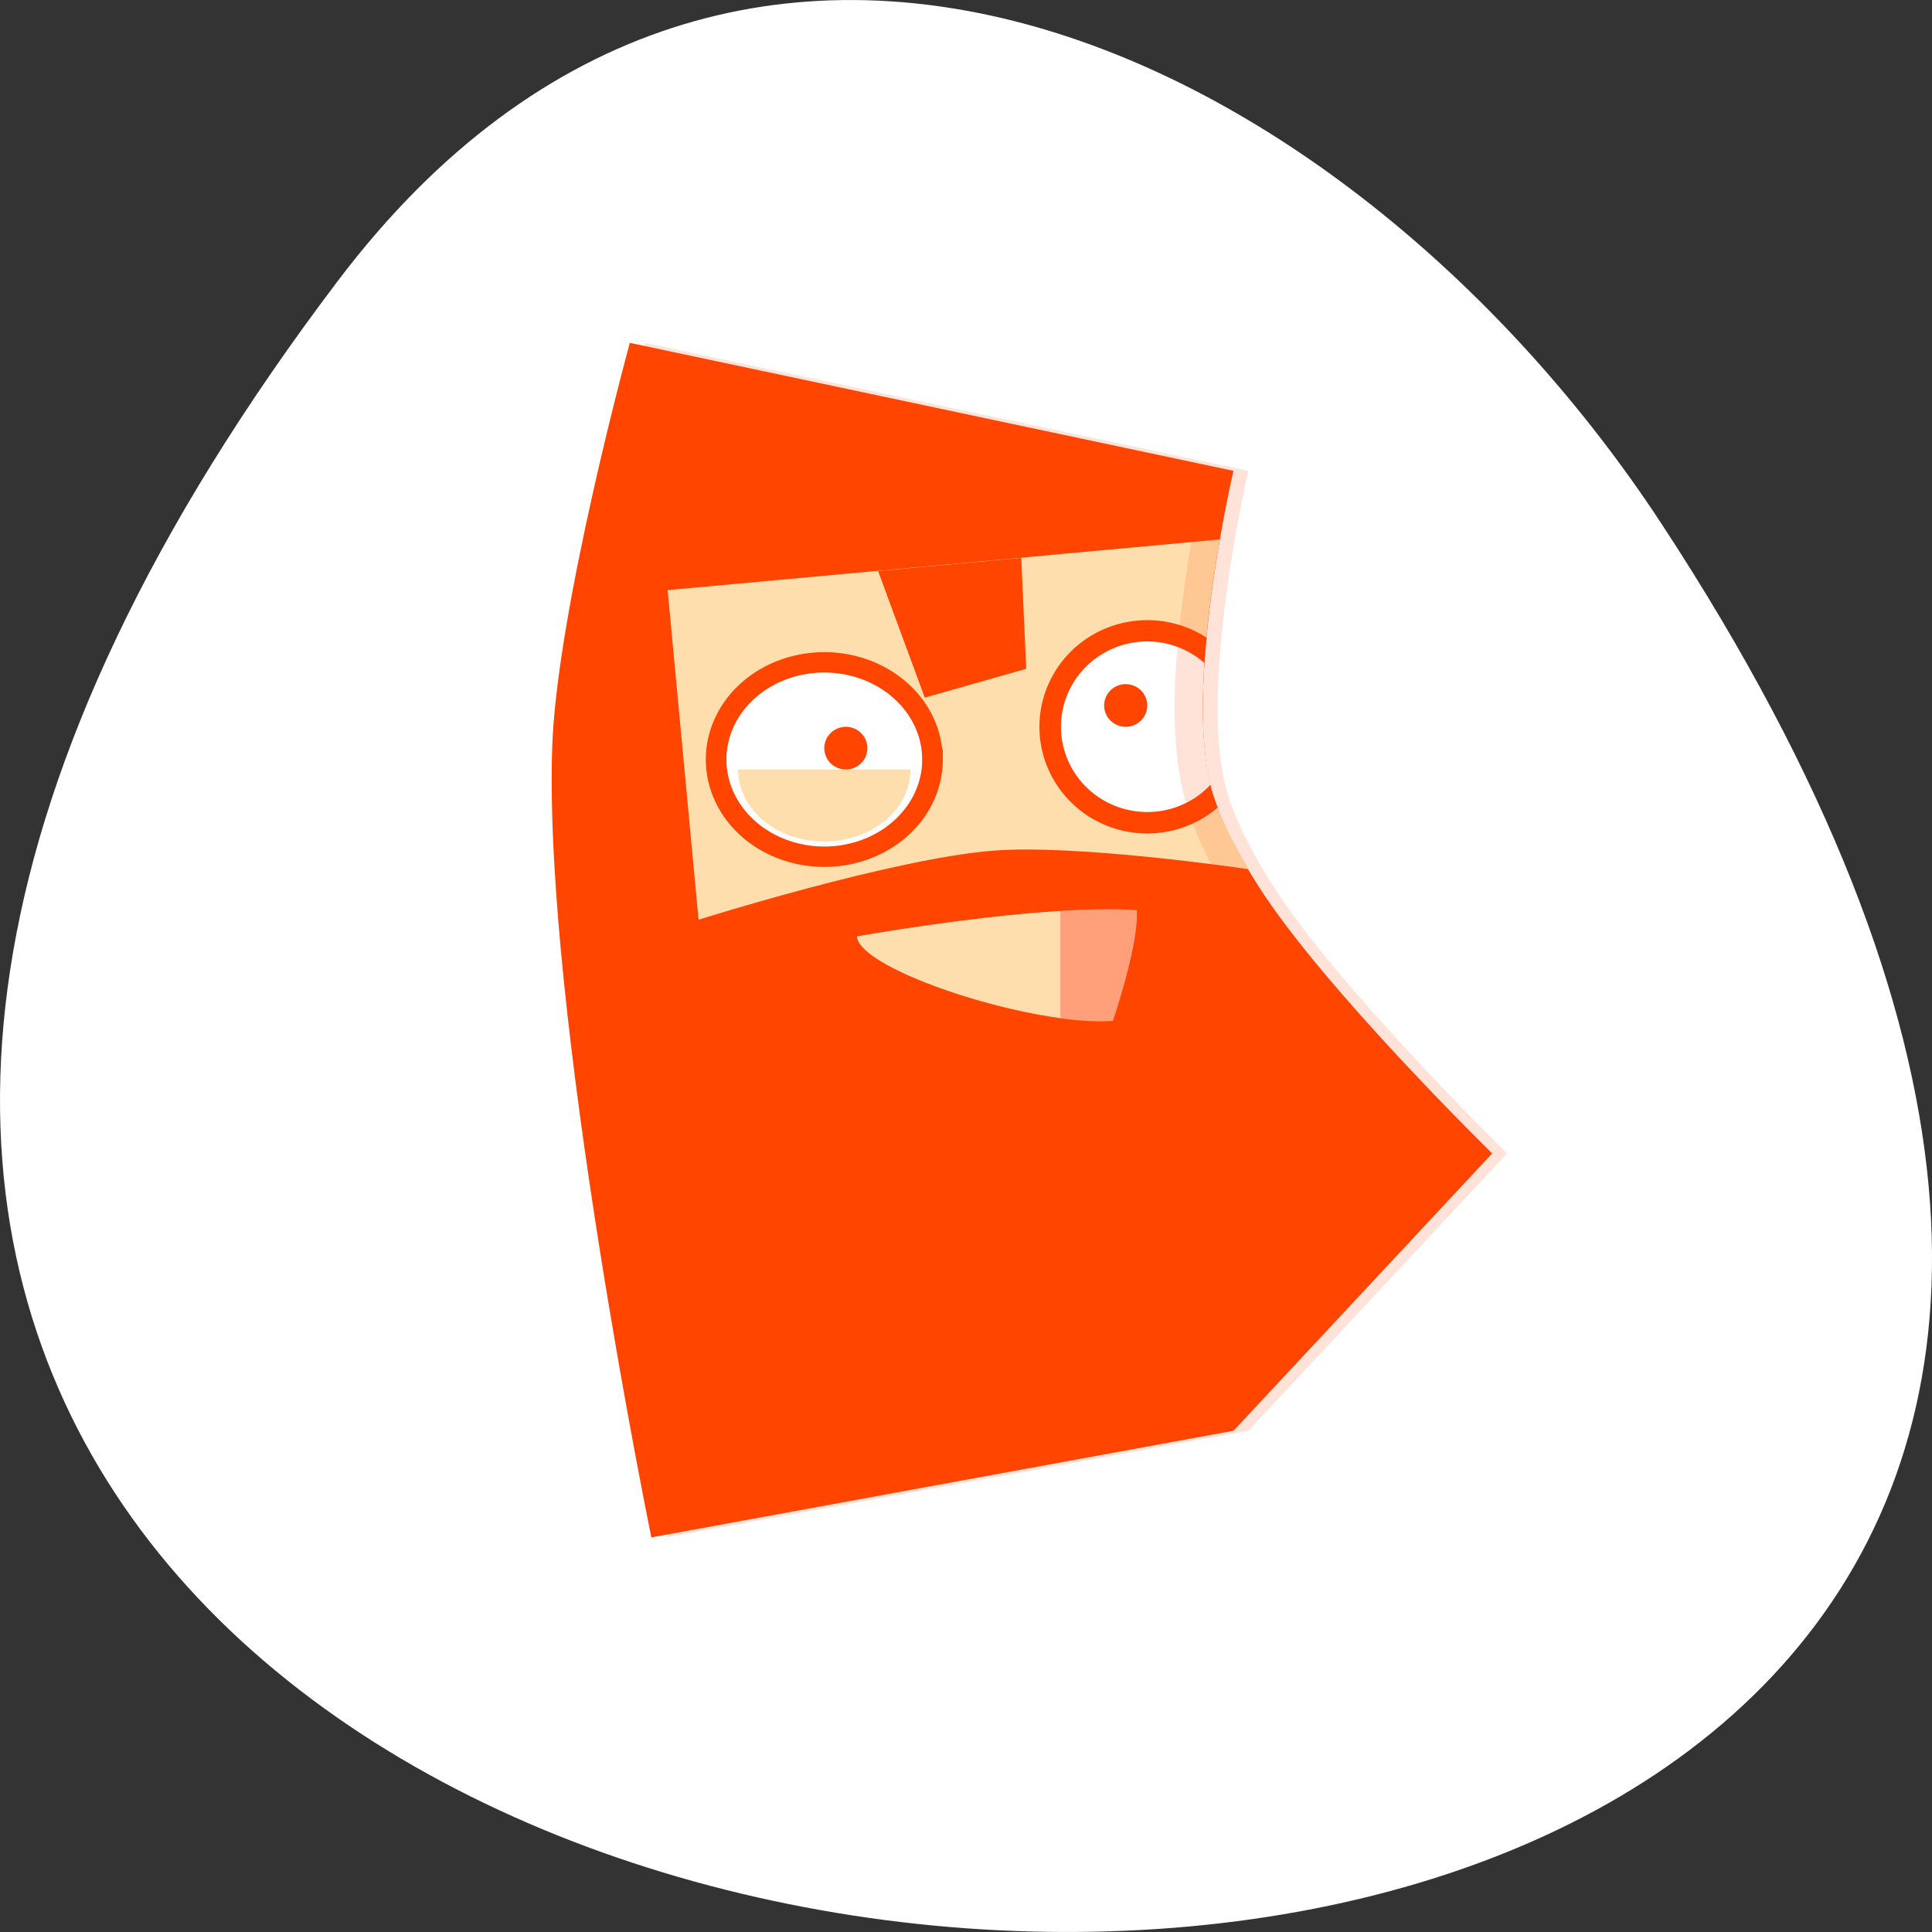 <svg xmlns="http://www.w3.org/2000/svg" viewBox="0 0 256 256"><rect x="0" y="0" width="256" height="256" fill="#333333" stroke="none"/><g transform="translate(0 -796.36)"><path d="m 44.834 833.49 c -201.82 266.38 353.59 304.22 175.35 32.31 -40.634 -61.991 -121.89 -102.86 -175.35 -32.31 z" style="fill:#fff;color:#fff"/><g transform="matrix(5.665 0 0 5.653 -6.212 785.26)" style="fill:#ff4500"><path d="m 15.827 10 l 14.12 3 c 0 0 -1.187 5.088 -0.504 7.5 0.193 0.683 0.594 1.457 1.09 2.237 c 1.528 2.404 5.466 6.263 5.466 6.263 l -6.05 6.5 l -13.617 2.5 c 0 0 -2.519 -12.289 -2.32 -18.5 0.103 -3.221 1.816 -9.5 1.816 -9.5 z"/><g style="fill:#ffdead"><path d="m 29.63 14.608 l -12.917 1.188 l 0.723 7.725 c 0 0 4.538 -1.432 6.892 -1.618 1.992 -0.158 5.978 0.435 5.978 0.435 c -0.388 -0.642 -0.701 -1.271 -0.863 -1.838 -0.444 -1.549 -0.11 -4.191 0.186 -5.892 z"/><g transform="matrix(0.504 0 0 0.5 37.513 13)"><path d="M -28.978 13.532 A 5.02 4.554 0 0 1 -34 18.09 5.02 4.554 0 0 1 -39.02 13.532 5.02 4.554 0 0 1 -34 8.978 a 5.02 4.554 0 0 1 5.02 4.554 z" style="fill:#fff;stroke:#ff4500;stroke-width:0.956"/><path d="M -30 14 A 4 3.377 0 0 1 -34 17.377 4 3.377 0 0 1 -38 14"/><path d="m -32 13 a 1 1 0 0 1 -1 1 1 1 0 0 1 -1 -1 1 1 0 0 1 1 -1 1 1 0 0 1 1 1 z" style="fill:#ff4500"/></g></g><path d="m 27.864 16.501 a 2.522 2.5 0 0 0 -1.412 0.474 2.522 2.5 0 0 0 -0.564 3.491 2.522 2.5 0 0 0 3.521 0.56 2.522 2.5 0 0 0 0.168 -0.135 C 29.527 20.758 29.48 20.627 29.444 20.5 29.17 19.556 29.19 18.206 29.32 16.911 a 2.522 2.5 0 0 0 -1.452 -0.41 z"/><path d="m 27.877 17 a 2.02 2 0 0 0 -1.129 0.379 2.02 2 0 0 0 -0.451 2.793 2.02 2 0 0 0 2.817 0.447 2.02 2 0 0 0 0.299 -0.266 c -0.195 -0.785 -0.214 -1.808 -0.145 -2.849 a 2.02 2 0 0 0 -1.392 -0.505 z" style="fill:#fff"/><path d="m 27.931 18.5 a 0.504 0.5 0 0 1 -0.504 0.5 0.504 0.5 0 0 1 -0.504 -0.5 0.504 0.5 0 0 1 0.504 -0.5 0.504 0.5 0 0 1 0.504 0.5 z"/><path d="m 27.685 23.297 c 0.059 0.79 -0.557 2.597 -0.557 2.597 -1.876 0.138 -5.929 -1.19 -5.988 -1.98 0 0 4.282 -0.775 6.545 -0.617 z" style="fill:#ffa07a"/><path d="m 25.899 23.318 c -2.206 0.137 -4.758 0.596 -4.758 0.596 0.048 0.645 2.744 1.636 4.758 1.908 v -2.504 z" style="fill:#ffdead"/><path d="m 24.984 15.04 l -3.349 0.308 l 1.092 2.968 l 2.373 -0.676 l -0.116 -2.6 z"/><path d="m 16.177 10 c 0 0 -1.711 6.279 -1.814 9.5 -0.199 6.211 2.32 18.5 2.32 18.5 l 13.615 -2.5 l 6.05 -6.5 c 0 0 -3.939 -3.858 -5.467 -6.262 c -0.496 -0.78 -0.897 -1.555 -1.09 -2.238 -0.683 -2.412 0.504 -7.5 0.504 -7.5 l -14.12 -3 z m 0.744 1.18 l 12.225 2.598 c -0.108 0.514 -0.202 0.865 -0.346 1.936 -0.218 1.625 -0.4 3.529 0.033 5.059 0.238 0.841 0.682 1.675 1.207 2.502 1.421 2.236 4.02 4.842 4.93 5.742 l -5.178 5.561 l -12.301 2.258 c -0.299 -1.519 -2.307 -11.815 -2.131 -17.303 0.081 -2.533 1.228 -7.06 1.561 -8.352 z" style="opacity:0.15"/></g></g></svg>
